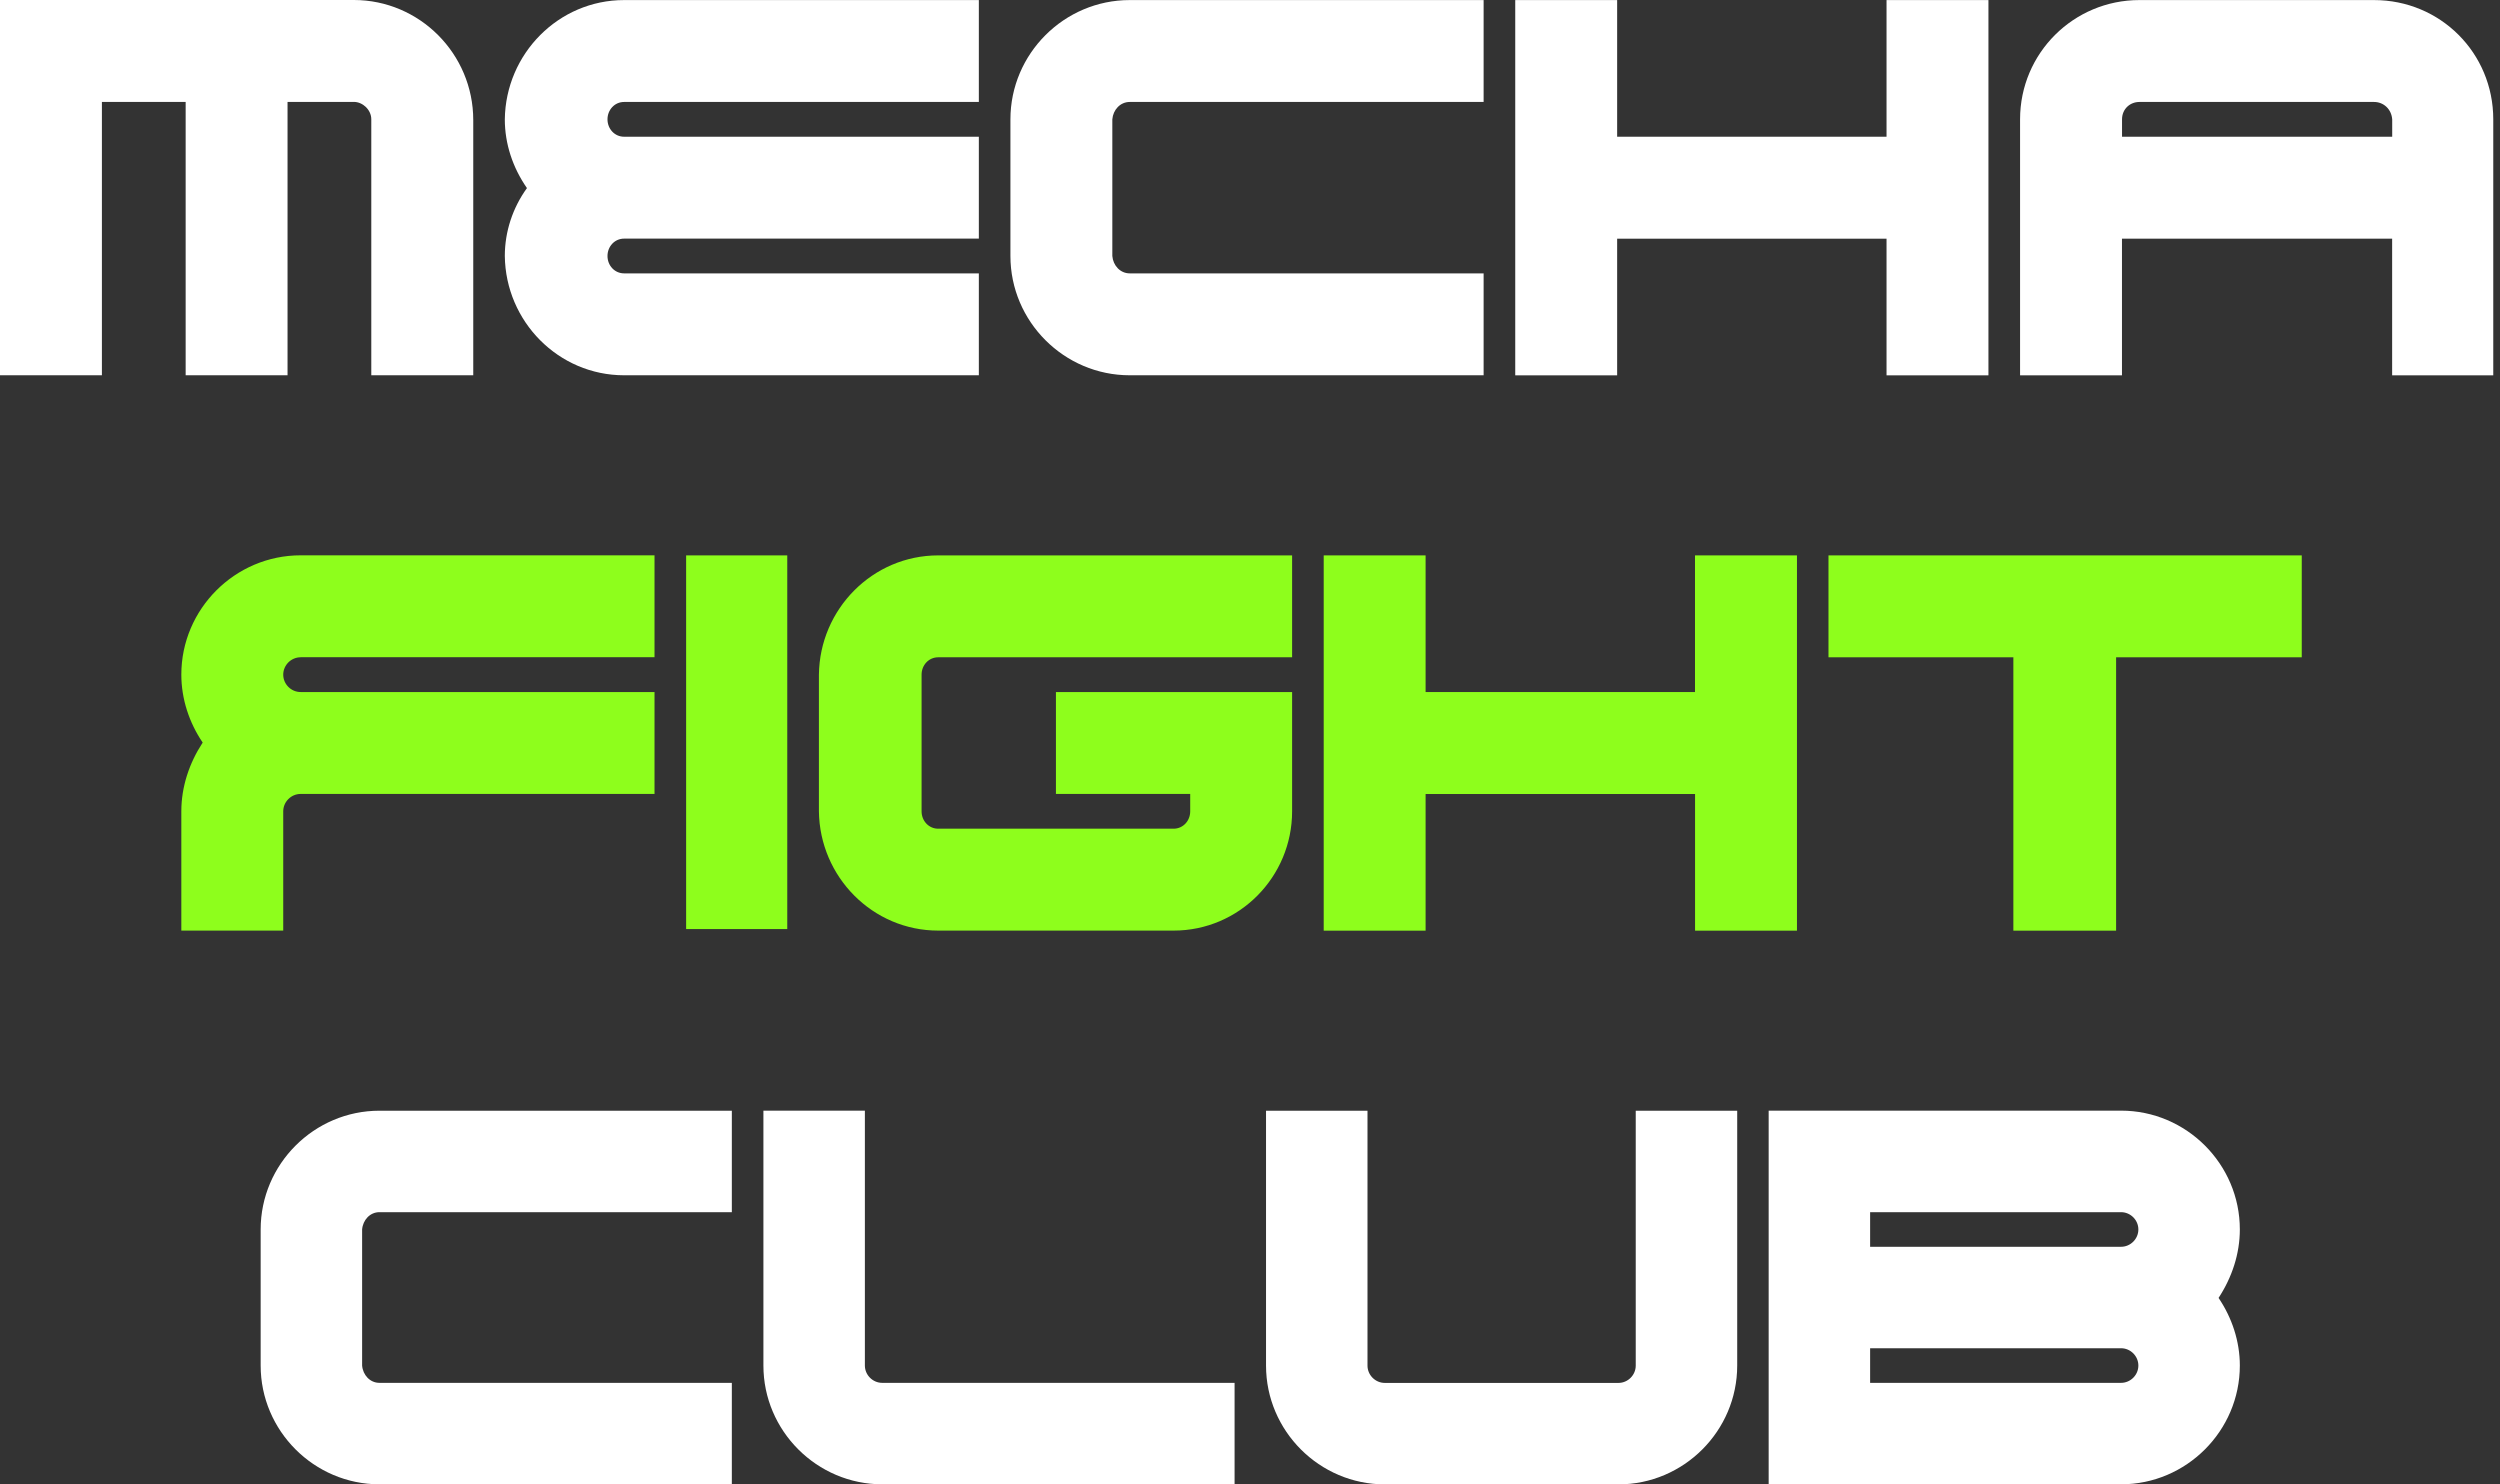 <svg width="288" height="171" viewBox="0 0 288 171" fill="none" xmlns="http://www.w3.org/2000/svg">
<rect x="0" y="0" width="288" height="171" fill="#333333" stroke="none"/>
<path d="M30.028 141.636C30.028 134.111 36.192 127.954 43.71 127.954H84.307V139.642H43.71C42.621 139.642 41.805 140.547 41.716 141.636V157.311C41.805 158.4 42.621 159.304 43.71 159.304H84.307V170.993H43.71C36.185 170.993 30.028 164.829 30.028 157.311V141.636Z" fill="white"/>
<path d="M142.224 159.304V170.992H101.627C94.102 170.992 87.945 164.828 87.945 157.311V127.946H99.634V157.311C99.634 158.399 100.539 159.304 101.627 159.304H142.224V159.304Z" fill="white"/>
<path d="M200.126 127.954V157.318C200.126 164.843 193.962 171 186.444 171H159.529C152.004 171 145.847 164.836 145.847 157.318V127.954H157.535V157.318C157.535 158.407 158.44 159.312 159.529 159.312H186.444C187.533 159.312 188.437 158.407 188.437 157.318V127.954H200.126Z" fill="white"/>
<path d="M255.579 149.521C257.117 151.786 258.029 154.508 258.029 157.311C258.029 164.836 251.864 170.992 244.347 170.992H203.75V127.946H244.347C251.872 127.946 258.029 134.11 258.029 141.628C258.029 144.445 257.124 147.159 255.579 149.521ZM244.347 143.629C245.435 143.629 246.34 142.724 246.34 141.635C246.34 140.546 245.435 139.642 244.347 139.642H215.438V143.629H244.347V143.629ZM244.347 159.304C245.435 159.304 246.34 158.399 246.34 157.311C246.34 156.222 245.435 155.317 244.347 155.317H215.438V159.304H244.347V159.304Z" fill="white"/>
<path d="M34.63 75.719C33.536 75.719 32.628 76.628 32.628 77.721C32.628 78.814 33.536 79.723 34.63 79.723H75.401V91.462H34.63C33.536 91.462 32.628 92.371 32.628 93.464V107.204H20.889V93.464C20.889 90.642 21.798 87.916 23.349 85.544C21.805 83.269 20.889 80.536 20.889 77.714C20.889 70.156 27.08 63.973 34.63 63.973H75.401V75.712H34.63V75.719Z" fill="#8EFE1C"/>
<path d="M90.692 63.981V107.028H79.042V63.981H90.692V63.981Z" fill="#8EFE1C"/>
<path d="M148.851 79.724V93.464C148.851 101.022 142.756 107.205 135.199 107.205H108.08C100.522 107.205 94.427 101.014 94.339 93.464V77.722C94.427 70.164 100.53 63.981 108.08 63.981H148.851V75.72H108.08C106.986 75.72 106.166 76.628 106.166 77.722V93.464C106.166 94.558 106.986 95.466 108.08 95.466H135.199C136.292 95.466 137.112 94.558 137.112 93.464V91.462H121.643V79.724H148.851V79.724Z" fill="#8EFE1C"/>
<path d="M195.271 63.981H207.01V107.212H195.271V91.47H164.229V107.212H152.491V63.981H164.229V79.724H195.264V63.981H195.271Z" fill="#8EFE1C"/>
<path d="M265.161 75.72H243.775V107.212H231.94V75.72H210.642V63.981H265.161V75.72V75.72Z" fill="#8EFE1C"/>
<path d="M54.519 13.837V43.231H42.773V13.741C42.773 12.647 41.776 11.739 40.771 11.739H33.125V43.231H21.387V11.739H11.739V43.231H0V0H40.771C48.329 0.007 54.519 6.191 54.519 13.837Z" fill="white"/>
<path d="M71.896 0.008H112.763V11.746H71.896C70.803 11.746 69.983 12.655 69.983 13.748C69.983 14.842 70.803 15.751 71.896 15.751H112.763V27.489H71.896C70.803 27.489 69.983 28.398 69.983 29.491C69.983 30.584 70.803 31.493 71.896 31.493H112.763V43.232H71.896C64.339 43.232 58.244 37.041 58.155 29.491C58.155 26.669 59.064 23.943 60.704 21.668C59.064 19.304 58.155 16.57 58.155 13.748C58.251 6.191 64.346 0.008 71.896 0.008Z" fill="white"/>
<path d="M116.401 13.748C116.401 6.191 122.592 0.008 130.142 0.008H170.913V11.746H130.142C129.048 11.746 128.228 12.655 128.14 13.748V29.491C128.228 30.584 129.048 31.493 130.142 31.493H170.913V43.232H130.142C122.584 43.232 116.401 37.041 116.401 29.491V13.748Z" fill="white"/>
<path d="M217.329 0.008H229.068V43.239H217.329V27.497H186.295V43.239H174.556V0.008H186.295V15.751H217.329V0.008Z" fill="white"/>
<path d="M273.484 0.008C281.13 0.008 287.224 6.102 287.224 13.748V43.239H275.574V27.497H244.451V43.239H232.712V13.748C232.712 6.102 238.903 0.008 246.453 0.008H273.484V0.008ZM275.582 15.751V13.748C275.493 12.566 274.584 11.746 273.491 11.746H246.46C245.367 11.746 244.458 12.566 244.458 13.748V15.751H275.582Z" fill="white"/>
</svg>
